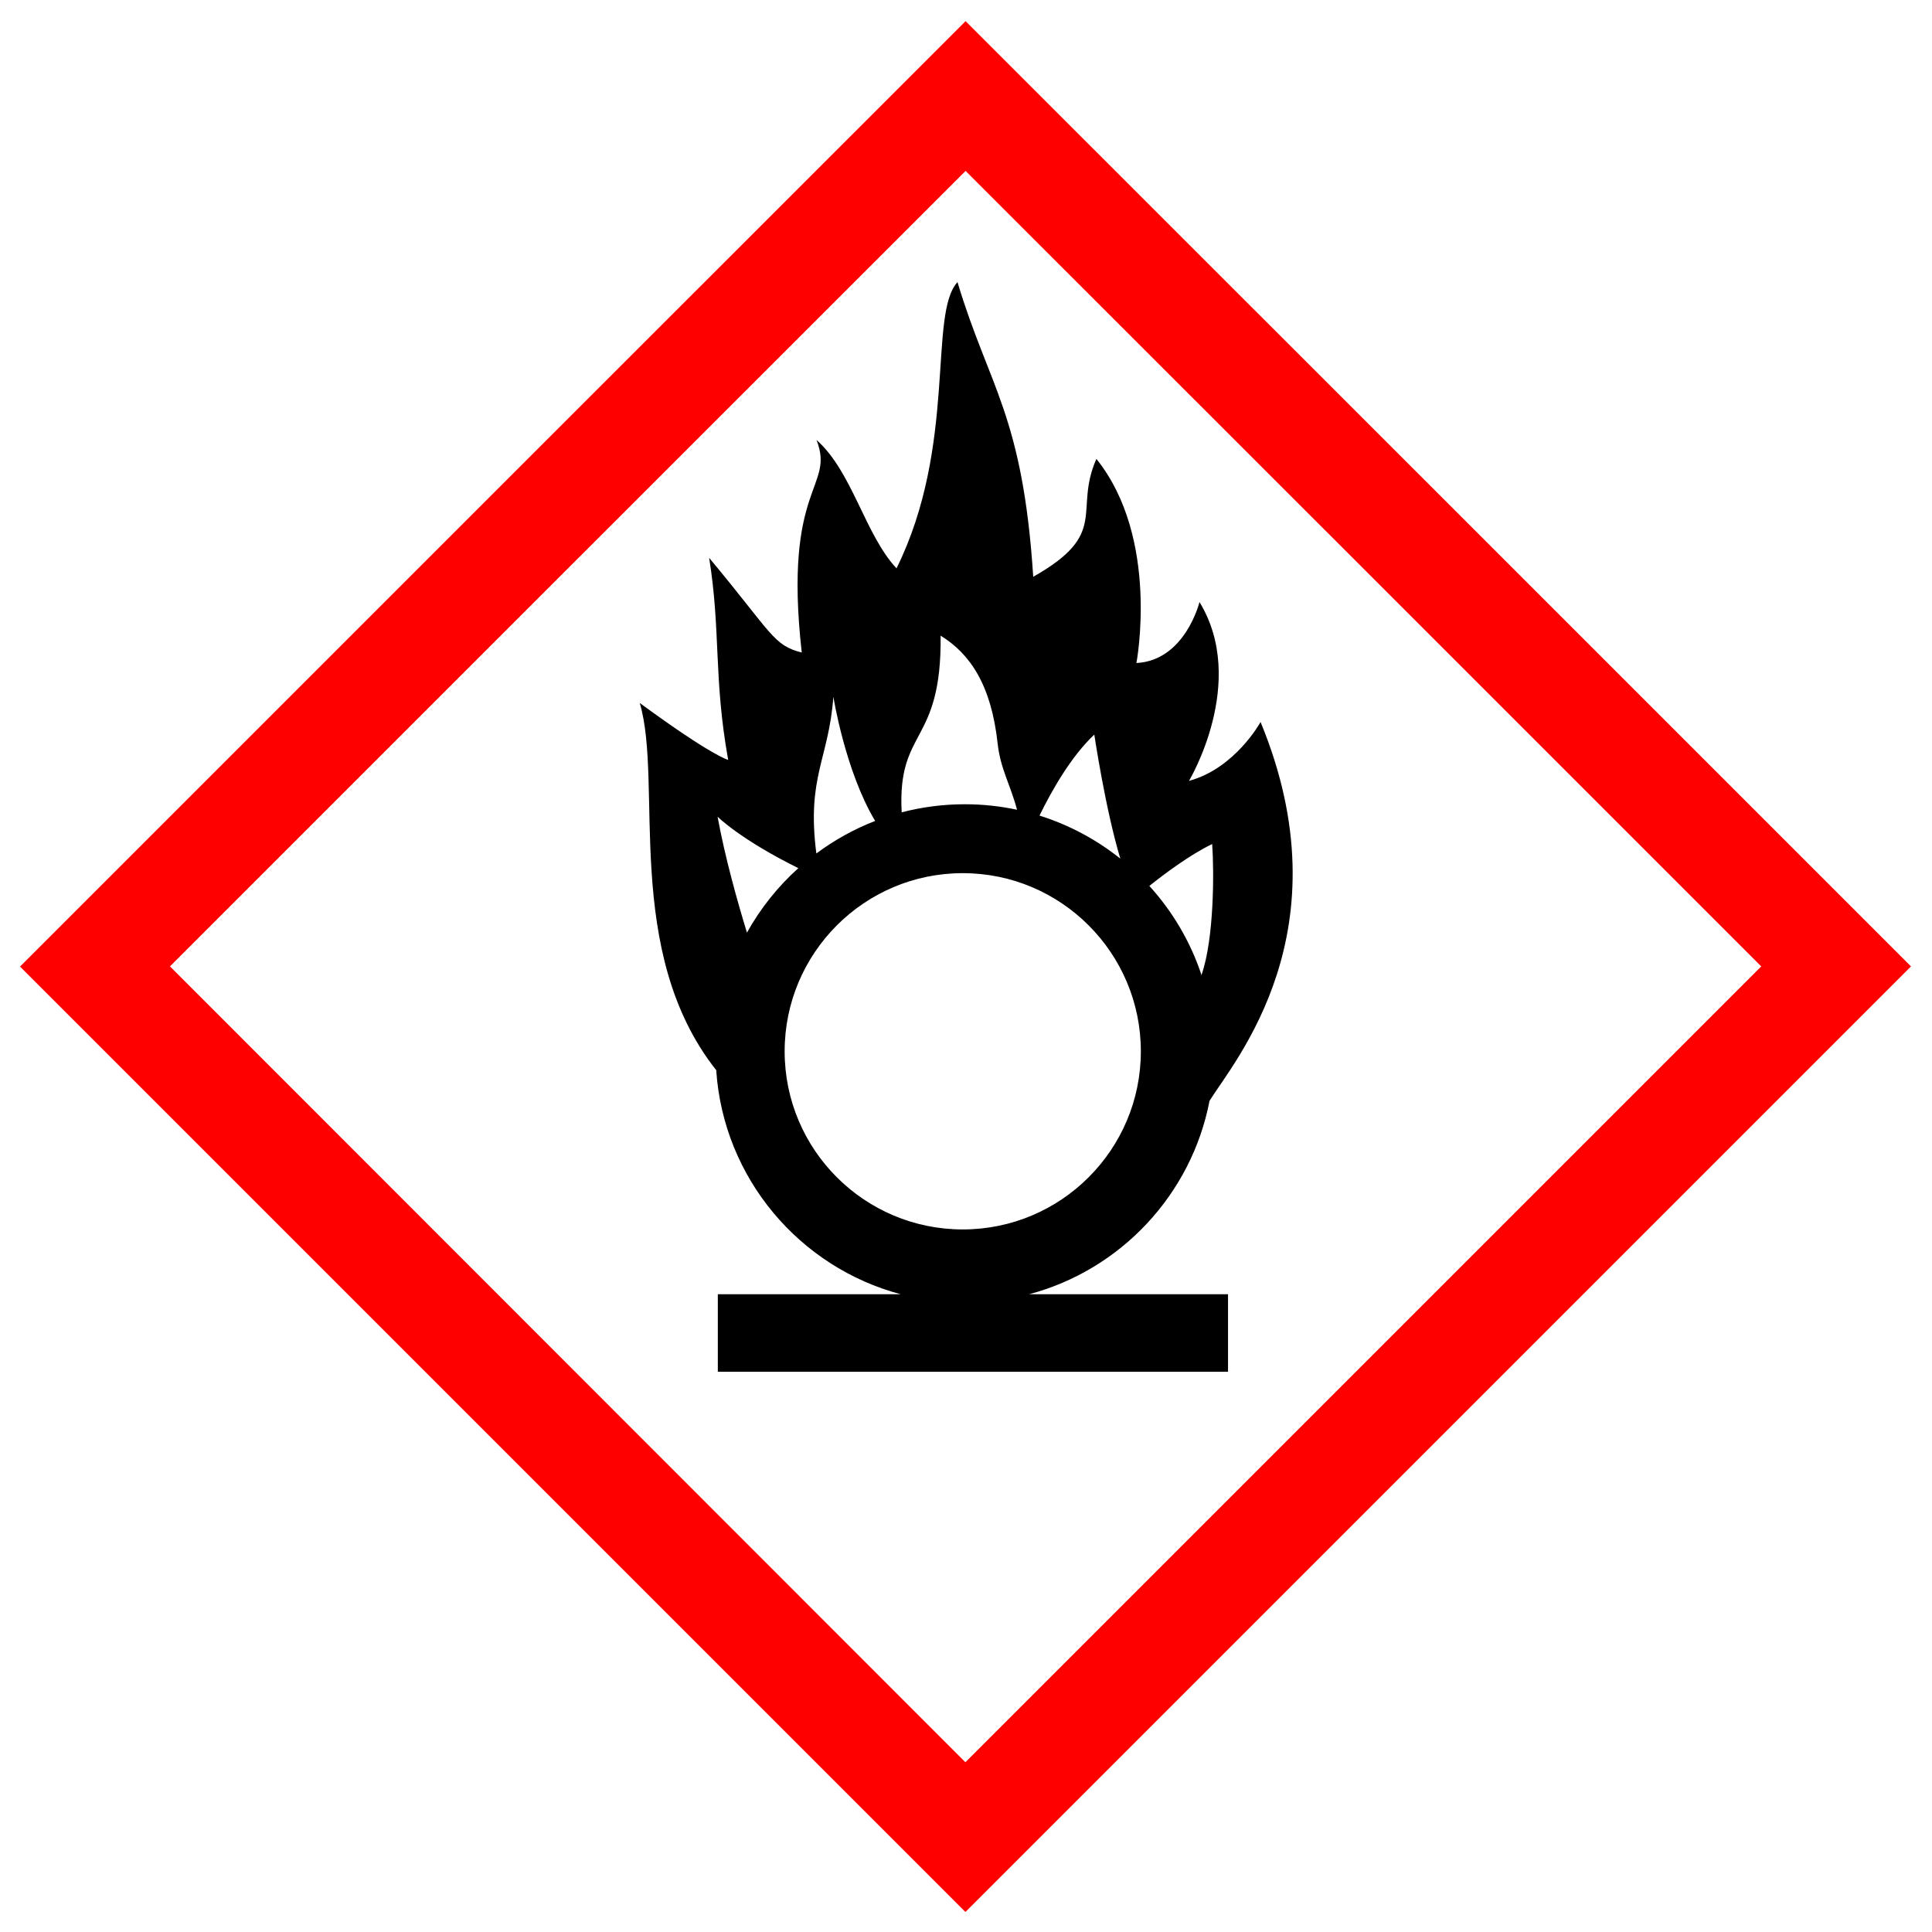 <?xml version="1.0" encoding="UTF-8" standalone="no"?>
<svg
   xmlns:dc="http://purl.org/dc/elements/1.1/"
   xmlns:cc="http://web.resource.org/cc/"
   xmlns:rdf="http://www.w3.org/1999/02/22-rdf-syntax-ns#"
   xmlns:svg="http://www.w3.org/2000/svg"
   xmlns="http://www.w3.org/2000/svg"
   xmlns:sodipodi="http://sodipodi.sourceforge.net/DTD/sodipodi-0.dtd"
   xmlns:inkscape="http://www.inkscape.org/namespaces/inkscape"
   version="1.0"
   width="579pt"
   height="579pt"
   viewBox="0 0 579 579"
   preserveAspectRatio="xMidYMid meet"
   id="svg2"
   sodipodi:version="0.32"
   inkscape:version="0.45.1"
   sodipodi:docname="GHR-rondflam.svg"
   inkscape:output_extension="org.inkscape.output.svg.inkscape"
   sodipodi:docbase="/home/henning/gefahrstoffbeauftragter/ghs_pictograms">
  <defs
     id="defs13" />
  <sodipodi:namedview
     inkscape:window-height="978"
     inkscape:window-width="1280"
     inkscape:pageshadow="2"
     inkscape:pageopacity="0.0"
     guidetolerance="10.0"
     gridtolerance="10.0"
     objecttolerance="10.0"
     borderopacity="1.0"
     bordercolor="#666666"
     pagecolor="#ffffff"
     id="base"
     inkscape:zoom="0.59133317"
     inkscape:cx="452.11233"
     inkscape:cy="67.840406"
     inkscape:window-x="0"
     inkscape:window-y="0"
     inkscape:current-layer="svg2" />
  <path
     style="fill:#ff0000;stroke:none"
     id="path8"
     d="M 147.659,148.012 L 6,289.672 L 147.669,431.341 L 289.328,573 L 431.016,431.312 L 572.704,289.624 L 431.063,147.984 C 353.166,70.086 289.404,6.343 289.376,6.343 C 289.347,6.343 225.576,70.096 147.659,148.012 z M 408.622,170.425 L 527.821,289.624 L 408.565,408.88 L 289.319,528.127 L 170.129,408.871 L 50.939,289.615 L 170.139,170.416 C 235.696,104.859 289.347,51.226 289.376,51.226 C 289.404,51.226 343.065,104.868 408.622,170.425 z " />
  <path
     style="opacity:1;color:#000000;fill:#000000;fill-opacity:1;fill-rule:evenodd;stroke:none;stroke-width:0.999;stroke-linecap:butt;stroke-linejoin:miter;marker:none;marker-start:none;marker-mid:none;marker-end:none;stroke-miterlimit:4;stroke-dasharray:none;stroke-dashoffset:0;stroke-opacity:1;visibility:visible;display:inline;overflow:visible"
     d="M 358.688,105.688 C 347.645,117.639 358.653,166.81 335.844,212.906 C 324.019,200.293 319.277,176.638 305.875,164.812 C 312.945,182.944 293.249,181.37 300.344,244.438 C 289.637,241.761 289.307,237.349 265.656,208.969 C 270.06,236.491 267.263,253.911 272.781,284.656 C 272.781,284.656 267.081,283.455 239.656,263.344 C 248.557,293.325 233.019,356.451 268.449,401.089 L 268.312,401 C 271.039,441.394 299.512,474.762 337.438,484.844 L 268.906,484.844 L 268.906,513.875 L 460.031,513.875 L 460.031,484.844 L 385.5,484.844 C 419.822,475.718 446.376,447.511 453.125,412.281 L 453.137,412.318 C 462.506,397.327 504.543,348.702 472.219,270.469 C 472.219,270.469 462.739,287.847 445.406,292.531 C 445.406,292.531 467.614,255.513 449.344,225.531 C 449.344,225.531 443.989,247.438 425.719,248.375 C 425.719,248.375 434.612,201.651 410.719,171.906 C 402.047,191.615 415.911,199.782 387.062,216.062 C 383.116,155.34 370.513,145.105 358.688,105.688 z M 352.375,238.125 C 363.39,244.904 371.314,256.562 373.719,278.438 C 374.776,288.059 378.373,293.573 381,303.344 C 374.701,302.001 368.167,301.281 361.469,301.281 C 353.284,301.281 345.349,302.331 337.781,304.312 C 336.104,272.444 352.784,279.441 352.375,238.125 z M 312.188,261 C 312.188,261 316.596,288.779 327.844,307.531 C 319.919,310.595 312.524,314.726 305.812,319.719 C 302.118,290.92 310.485,284.408 312.188,261 z M 409.938,275.188 C 409.938,275.188 414.067,303.003 419.688,321.656 C 410.781,314.539 400.538,309.022 389.406,305.531 C 394.098,295.931 401.315,283.288 409.938,275.188 z M 268.812,305.938 C 268.812,305.938 277.183,314.38 299.062,325.219 C 291.385,332.122 284.867,340.289 279.812,349.375 C 276.401,338.2 271.612,321.336 268.812,305.938 z M 454.094,316.188 C 454.828,326.468 454.841,351.477 450.156,365.062 L 450.188,365.531 C 446.049,352.912 439.296,341.483 430.562,331.875 C 436.196,327.373 445.774,320.193 454.094,316.188 z M 360.656,327.094 C 397.487,327.094 427.375,357.013 427.375,393.844 C 427.375,430.674 397.487,460.562 360.656,460.562 C 323.826,460.562 293.938,430.674 293.938,393.844 C 293.938,357.013 323.826,327.094 360.656,327.094 z "
     transform="scale(0.8,0.8)"
     id="path2160"
     sodipodi:nodetypes="cccccccccccccccccccccccccscsccccccccccccccccccccsssc" />
</svg>
